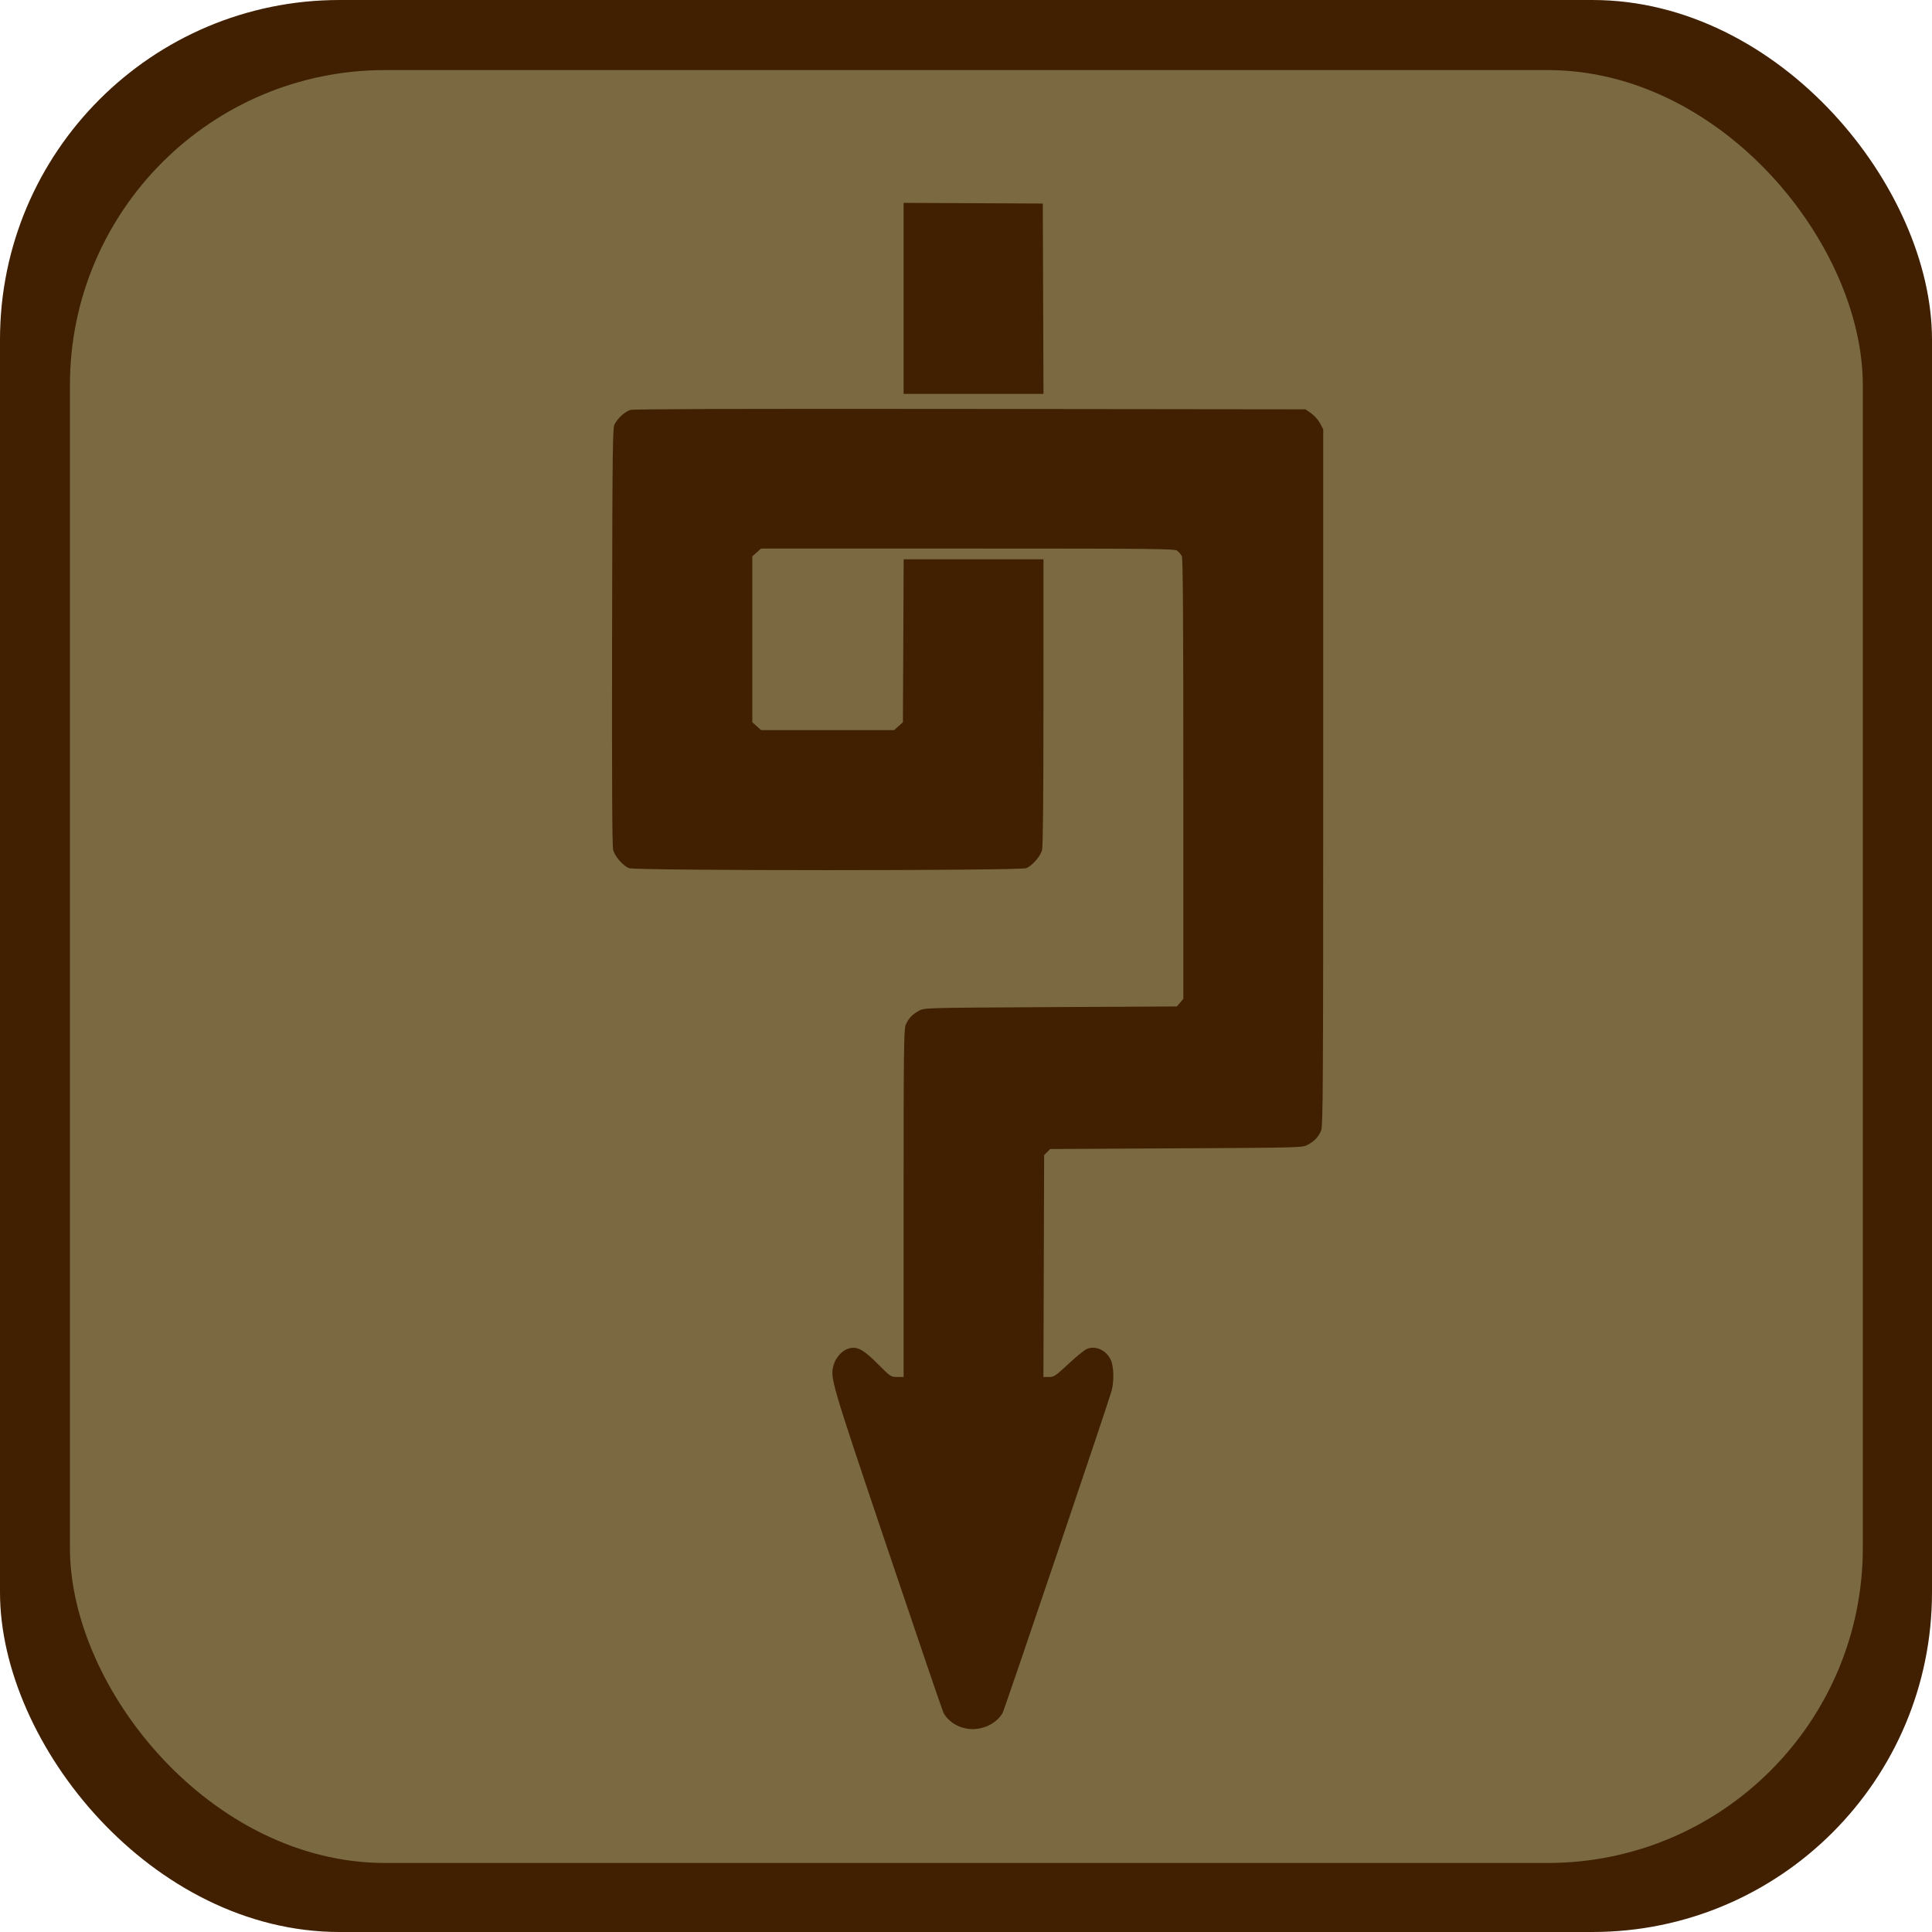 <?xml version="1.0" encoding="UTF-8" standalone="no"?>
<!-- Created with Inkscape (http://www.inkscape.org/) -->
<svg
   xmlns:svg="http://www.w3.org/2000/svg"
   xmlns="http://www.w3.org/2000/svg"
   version="1.0"
   width="512"
   height="512"
   id="svg3348">
  <defs
     id="defs3350" />
  <g
     transform="translate(-122.857,-268.934)"
     style="fill:#402000;fill-opacity:1;stroke:none;stroke-opacity:1"
     id="layer1">
    <rect
       width="512"
       height="512"
       ry="90"
       x="122.857"
       y="268.934"
       style="opacity:1;fill:#402000;fill-opacity:1;fill-rule:nonzero;stroke:none;stroke-opacity:1"
       id="rect3356" />
  </g>
  <g
     transform="matrix(0.928,0,0,0.928,-95.479,-230.999)"
     style="fill:#7a6941;fill-opacity:1"
     id="g3975">
    <rect
       width="512"
       height="512"
       ry="90"
       x="122.857"
       y="268.934"
       style="opacity:1;fill:#7a6941;fill-opacity:1;fill-rule:nonzero;stroke:none;stroke-width:3.881;stroke-miterlimit:4;stroke-dasharray:none;stroke-opacity:1"
       id="rect3977" />
  </g>
  <path
     d="M 254.79,457.744 C 252.789,457.123 250.79,455.496 250.012,453.858 C 249.686,453.17 242.997,433.558 235.149,410.275 C 220.126,365.705 219.978,365.201 220.905,361.789 C 221.448,359.788 223.152,357.895 224.873,357.379 C 227.119,356.706 228.756,357.574 232.689,361.523 C 236.011,364.859 236.091,364.912 237.764,364.912 L 239.464,364.912 L 239.464,318.924 C 239.464,278.221 239.527,272.784 240.016,271.615 C 240.722,269.926 241.773,268.808 243.563,267.845 C 244.986,267.079 245.043,267.077 278.433,266.899 L 311.877,266.721 L 312.737,265.721 L 313.597,264.721 L 313.597,206.445 C 313.597,164.225 313.488,147.953 313.199,147.389 C 312.98,146.961 312.459,146.334 312.041,145.995 C 311.328,145.418 307.865,145.379 256.488,145.371 L 201.696,145.363 L 200.532,146.403 L 199.368,147.443 L 199.368,169.421 L 199.368,191.399 L 200.532,192.439 L 201.696,193.479 L 219.327,193.479 L 236.958,193.479 L 238.122,192.439 L 239.286,191.399 L 239.383,169.807 L 239.48,148.215 L 258.005,148.215 L 276.531,148.215 L 276.529,186.083 C 276.527,211.681 276.404,224.393 276.149,225.314 C 275.688,226.973 273.557,229.413 271.998,230.065 C 270.295,230.778 168.358,230.778 166.656,230.065 C 165.072,229.402 162.951,226.95 162.494,225.254 C 162.231,224.276 162.143,206.893 162.208,168.654 C 162.294,117.775 162.348,113.38 162.899,112.374 C 163.808,110.716 165.695,109.034 167.1,108.629 C 167.945,108.386 197.62,108.301 257.165,108.371 L 345.969,108.475 L 347.487,109.544 C 348.322,110.132 349.379,111.32 349.835,112.184 L 350.664,113.755 L 350.664,206.021 C 350.664,288.493 350.605,298.427 350.112,299.607 C 349.407,301.296 348.355,302.414 346.565,303.377 C 345.142,304.143 345.084,304.145 311.736,304.322 L 278.332,304.501 L 277.521,305.312 L 276.709,306.124 L 276.614,335.518 L 276.519,364.912 L 277.978,364.912 C 279.332,364.912 279.708,364.661 283.164,361.437 C 285.213,359.526 287.401,357.747 288.027,357.483 C 290.347,356.506 293.207,357.828 294.385,360.422 C 295.192,362.198 295.276,366.071 294.565,368.655 C 293.69,371.833 266.305,452.768 265.724,453.891 C 264.865,455.553 262.841,457.132 260.789,457.742 C 258.553,458.406 256.923,458.407 254.79,457.744 z M 239.464,79.068 L 239.464,53.76 L 257.908,53.852 L 276.352,53.944 L 276.444,79.16 L 276.535,104.376 L 258,104.376 L 239.464,104.376 L 239.464,79.068 z "
     style="opacity:1;fill:#402000;fill-opacity:1;stroke:none;stroke-opacity:1"
     id="path3161" />
</svg>
